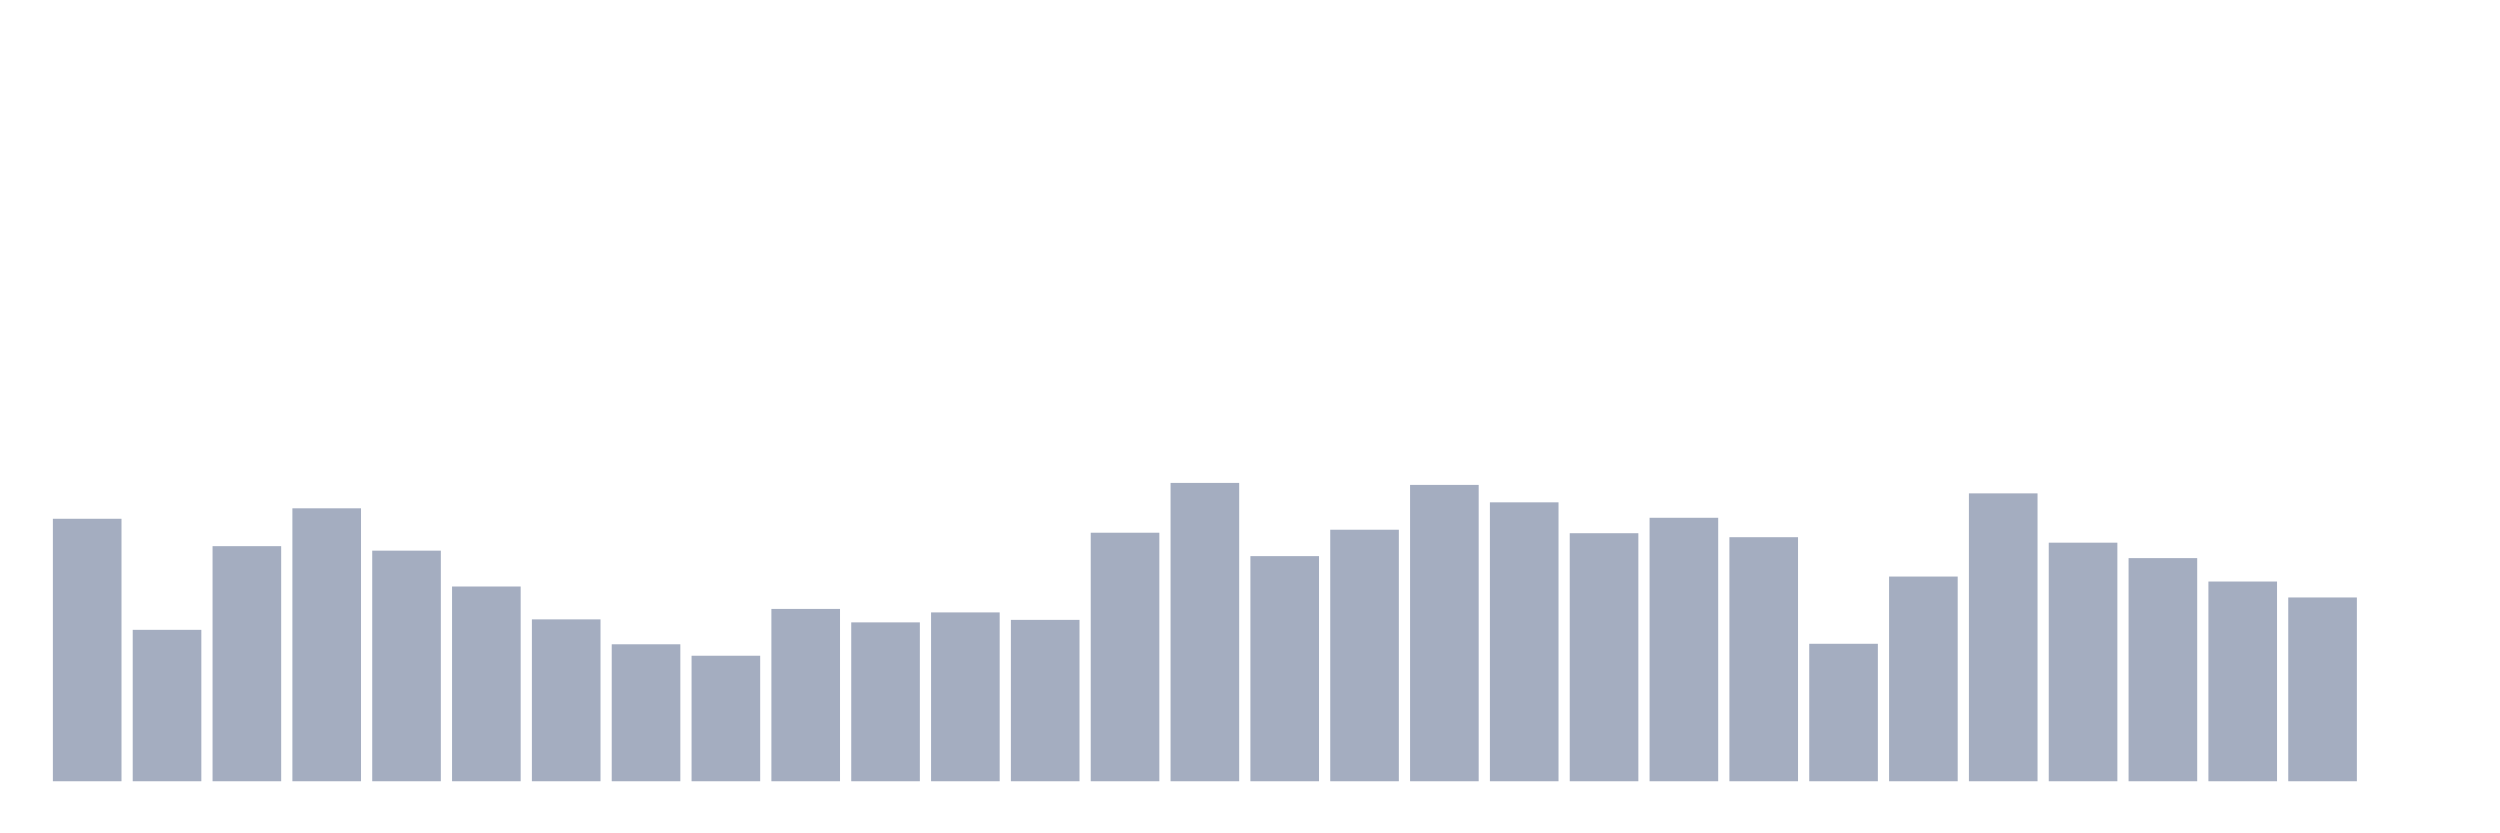 <svg xmlns="http://www.w3.org/2000/svg" viewBox="0 0 480 160"><g transform="translate(10,10)"><rect class="bar" x="0.153" width="13.175" y="89.604" height="50.396" fill="rgb(164,173,192)"></rect><rect class="bar" x="15.482" width="13.175" y="110.929" height="29.071" fill="rgb(164,173,192)"></rect><rect class="bar" x="30.81" width="13.175" y="94.863" height="45.137" fill="rgb(164,173,192)"></rect><rect class="bar" x="46.138" width="13.175" y="87.596" height="52.404" fill="rgb(164,173,192)"></rect><rect class="bar" x="61.466" width="13.175" y="95.724" height="44.276" fill="rgb(164,173,192)"></rect><rect class="bar" x="76.794" width="13.175" y="102.609" height="37.391" fill="rgb(164,173,192)"></rect><rect class="bar" x="92.123" width="13.175" y="108.921" height="31.079" fill="rgb(164,173,192)"></rect><rect class="bar" x="107.451" width="13.175" y="113.702" height="26.298" fill="rgb(164,173,192)"></rect><rect class="bar" x="122.779" width="13.175" y="115.902" height="24.098" fill="rgb(164,173,192)"></rect><rect class="bar" x="138.107" width="13.175" y="106.913" height="33.087" fill="rgb(164,173,192)"></rect><rect class="bar" x="153.436" width="13.175" y="109.495" height="30.505" fill="rgb(164,173,192)"></rect><rect class="bar" x="168.764" width="13.175" y="107.582" height="32.418" fill="rgb(164,173,192)"></rect><rect class="bar" x="184.092" width="13.175" y="109.016" height="30.984" fill="rgb(164,173,192)"></rect><rect class="bar" x="199.42" width="13.175" y="92.281" height="47.719" fill="rgb(164,173,192)"></rect><rect class="bar" x="214.748" width="13.175" y="82.719" height="57.281" fill="rgb(164,173,192)"></rect><rect class="bar" x="230.077" width="13.175" y="96.776" height="43.224" fill="rgb(164,173,192)"></rect><rect class="bar" x="245.405" width="13.175" y="91.708" height="48.292" fill="rgb(164,173,192)"></rect><rect class="bar" x="260.733" width="13.175" y="83.101" height="56.899" fill="rgb(164,173,192)"></rect><rect class="bar" x="276.061" width="13.175" y="86.448" height="53.552" fill="rgb(164,173,192)"></rect><rect class="bar" x="291.39" width="13.175" y="92.377" height="47.623" fill="rgb(164,173,192)"></rect><rect class="bar" x="306.718" width="13.175" y="89.413" height="50.587" fill="rgb(164,173,192)"></rect><rect class="bar" x="322.046" width="13.175" y="93.142" height="46.858" fill="rgb(164,173,192)"></rect><rect class="bar" x="337.374" width="13.175" y="113.607" height="26.393" fill="rgb(164,173,192)"></rect><rect class="bar" x="352.702" width="13.175" y="100.697" height="39.303" fill="rgb(164,173,192)"></rect><rect class="bar" x="368.031" width="13.175" y="84.727" height="55.273" fill="rgb(164,173,192)"></rect><rect class="bar" x="383.359" width="13.175" y="94.194" height="45.806" fill="rgb(164,173,192)"></rect><rect class="bar" x="398.687" width="13.175" y="97.158" height="42.842" fill="rgb(164,173,192)"></rect><rect class="bar" x="414.015" width="13.175" y="101.653" height="38.347" fill="rgb(164,173,192)"></rect><rect class="bar" x="429.344" width="13.175" y="104.713" height="35.287" fill="rgb(164,173,192)"></rect><rect class="bar" x="444.672" width="13.175" y="140" height="0" fill="rgb(164,173,192)"></rect></g></svg>
